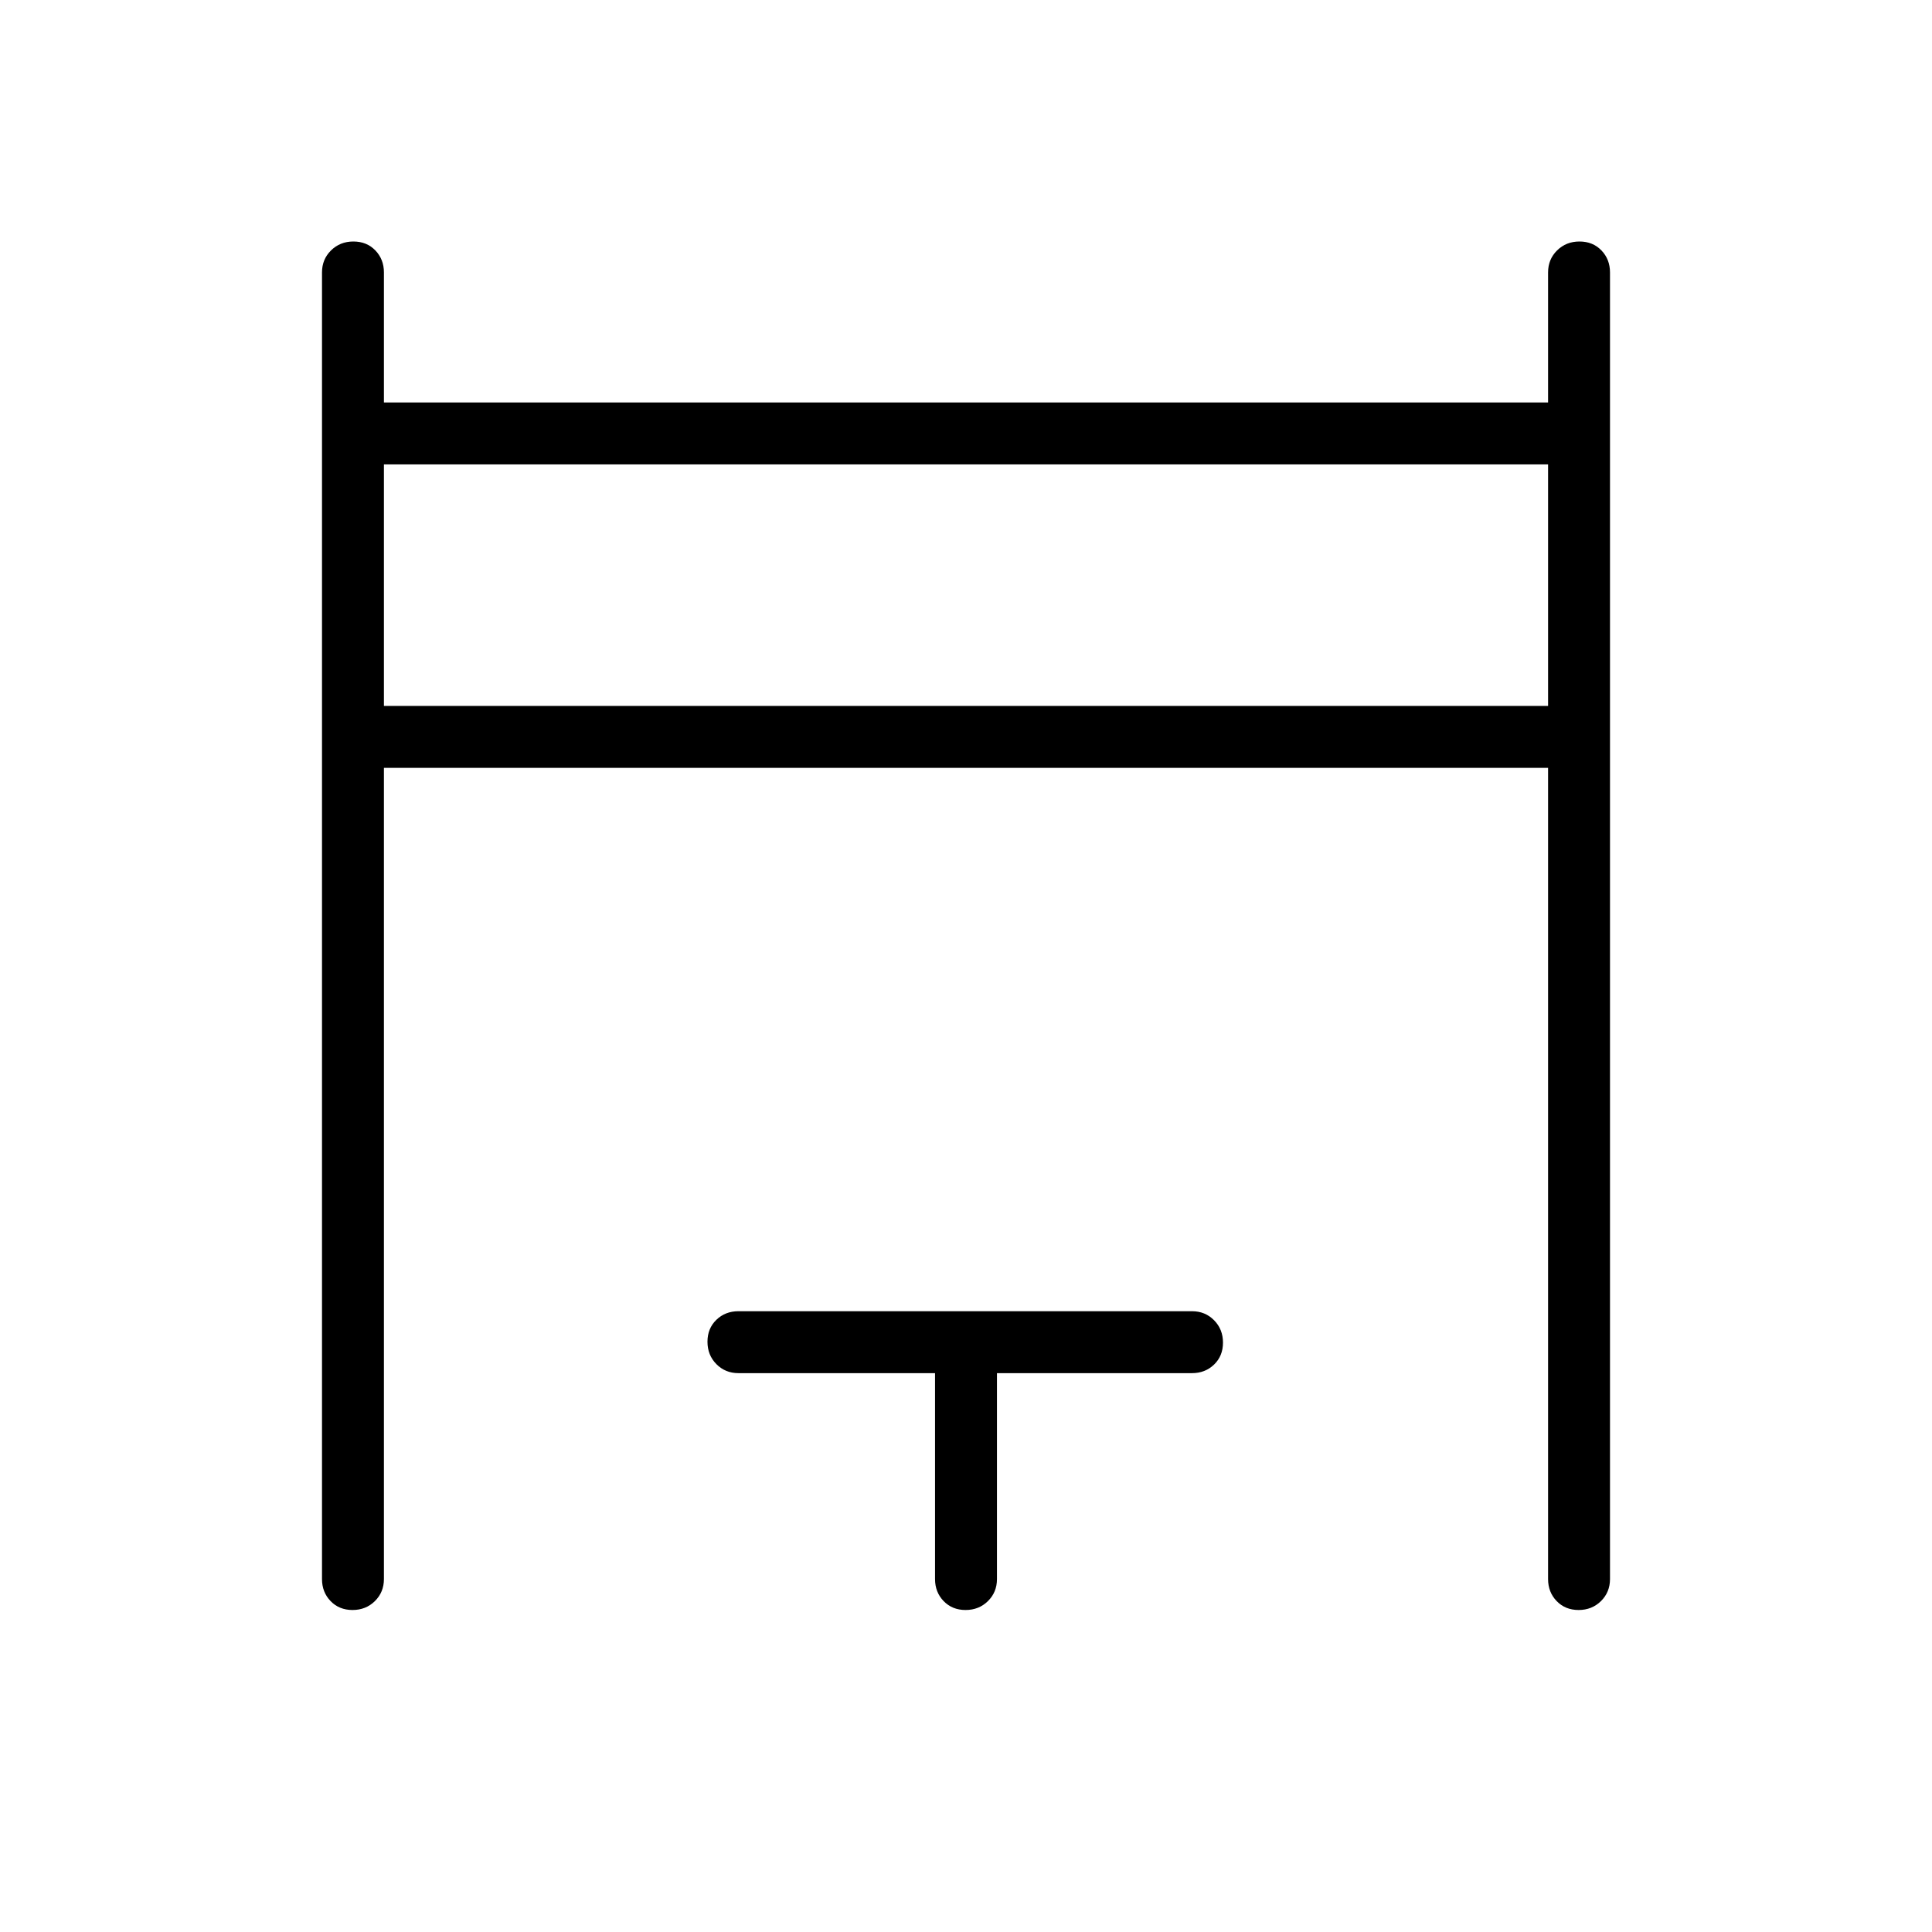 <svg xmlns="http://www.w3.org/2000/svg" width="48" height="48" viewBox="0 -960 960 960"><path d="M160-175.384v-649.232q0-6.538 4.485-10.961T175.6-840q6.631 0 10.9 4.423t4.269 10.961V-760h578.462v-64.616q0-6.538 4.485-10.961T784.831-840q6.631 0 10.9 4.423T800-824.616v649.232q0 6.538-4.485 10.961T784.4-160q-6.631 0-10.9-4.423t-4.269-10.961v-403.078H190.769v403.078q0 6.538-4.485 10.961T175.169-160q-6.631 0-10.9-4.423T160-175.384Zm30.769-433.847h578.462v-120H190.769v120Zm273.846 433.847v-102.308h-97.692q-6.538 0-10.962-4.485-4.423-4.486-4.423-11.116t4.423-10.899q4.424-4.27 10.962-4.27h225.385q6.538 0 10.961 4.486 4.423 4.485 4.423 11.115t-4.423 10.9q-4.423 4.269-10.961 4.269h-96.923v102.308q0 6.538-4.485 10.961Q486.414-160 479.784-160t-10.899-4.423q-4.27-4.423-4.27-10.961ZM190.769-609.231v-120 120Z"/></svg>
